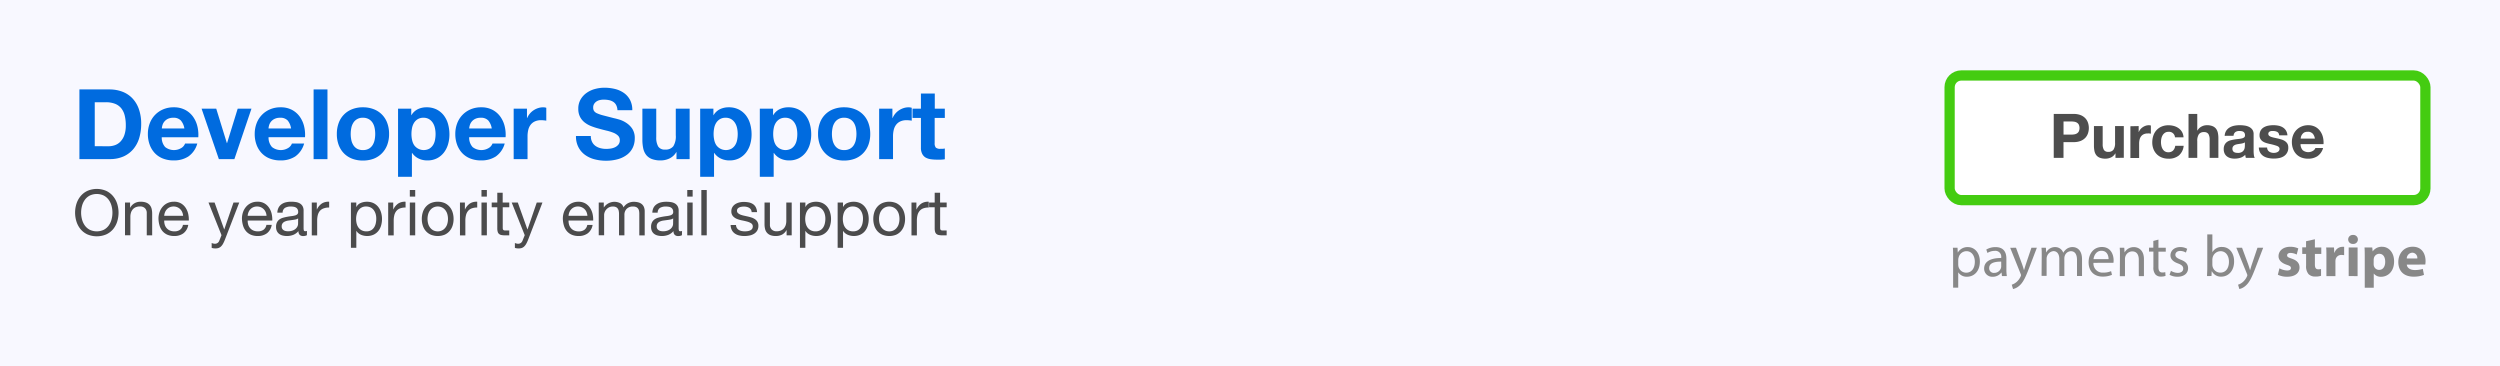 <svg id="0041e4b1-6769-4442-bda2-4bf5efdf5aef" data-name="Layer 1" xmlns="http://www.w3.org/2000/svg" viewBox="0 0 1024 150"><title>offers</title><rect width="1024" height="150" style="fill:#f8f8ff"/><path d="M44.85,36.63a14.73,14.73,0,0,1,5.14.88,11.17,11.17,0,0,1,4.12,2.64,12.2,12.2,0,0,1,2.72,4.4,17.81,17.81,0,0,1,1,6.2,19.8,19.8,0,0,1-.8,5.76,12.68,12.68,0,0,1-2.42,4.56,11.33,11.33,0,0,1-4,3,13.66,13.66,0,0,1-5.7,1.1H32.53V36.63Zm-.44,23.28a8.05,8.05,0,0,0,2.64-.44A5.81,5.81,0,0,0,49.33,58a7.34,7.34,0,0,0,1.6-2.66,11.7,11.7,0,0,0,.6-4,16.64,16.64,0,0,0-.42-3.9,7.78,7.78,0,0,0-1.38-3,6.13,6.13,0,0,0-2.54-1.9,10.14,10.14,0,0,0-3.9-.66H38.81v18Z" style="fill:#006bdf"/><path d="M67.65,60.23a5.82,5.82,0,0,0,6.64.38,3.57,3.57,0,0,0,1.52-1.82h5a9.49,9.49,0,0,1-3.68,5.32,10.83,10.83,0,0,1-6,1.6,11.82,11.82,0,0,1-4.4-.78,9.15,9.15,0,0,1-3.32-2.22,10,10,0,0,1-2.1-3.44,12.58,12.58,0,0,1-.74-4.4,12.06,12.06,0,0,1,.76-4.32,10,10,0,0,1,5.5-5.76,10.71,10.71,0,0,1,4.3-.84,9.84,9.84,0,0,1,4.6,1A9.18,9.18,0,0,1,79,47.71a11.27,11.27,0,0,1,1.82,3.92,14.62,14.62,0,0,1,.4,4.6H66.25A5.74,5.74,0,0,0,67.65,60.23Zm6.42-10.88A4,4,0,0,0,71,48.23a5,5,0,0,0-2.26.46,4.31,4.31,0,0,0-1.44,1.14,4.17,4.17,0,0,0-.76,1.44,6.48,6.48,0,0,0-.26,1.36h9.24A6.57,6.57,0,0,0,74.07,49.35Z" style="fill:#006bdf"/><path d="M89.65,65.19,82.57,44.51h6l4.36,14.12H93l4.36-14.12H103L96,65.19Z" style="fill:#006bdf"/><path d="M111.41,60.23a5.82,5.82,0,0,0,6.64.38,3.57,3.57,0,0,0,1.52-1.82h5a9.49,9.49,0,0,1-3.68,5.32,10.83,10.83,0,0,1-6,1.6,11.82,11.82,0,0,1-4.4-.78,9.15,9.15,0,0,1-3.32-2.22,10,10,0,0,1-2.1-3.44,12.58,12.58,0,0,1-.74-4.4,12.06,12.06,0,0,1,.76-4.32,10,10,0,0,1,5.5-5.76,10.71,10.71,0,0,1,4.3-.84,9.84,9.84,0,0,1,4.6,1,9.18,9.18,0,0,1,3.22,2.74,11.27,11.27,0,0,1,1.82,3.92,14.62,14.62,0,0,1,.4,4.6H110A5.74,5.74,0,0,0,111.41,60.23Zm6.42-10.88a4,4,0,0,0-3.1-1.12,5,5,0,0,0-2.26.46A4.31,4.31,0,0,0,111,49.83a4.17,4.17,0,0,0-.76,1.44,6.48,6.48,0,0,0-.26,1.36h9.24A6.57,6.57,0,0,0,117.83,49.35Z" style="fill:#006bdf"/><path d="M134.13,36.63V65.19h-5.68V36.63Z" style="fill:#006bdf"/><path d="M138.73,50.37a9.46,9.46,0,0,1,5.52-5.64,11.81,11.81,0,0,1,4.4-.78,12,12,0,0,1,4.42.78,9.42,9.42,0,0,1,5.54,5.64,12.71,12.71,0,0,1,.76,4.5,12.55,12.55,0,0,1-.76,4.48,9.72,9.72,0,0,1-2.16,3.42A9.4,9.4,0,0,1,153.07,65a12.26,12.26,0,0,1-4.42.76,12.1,12.1,0,0,1-4.4-.76,9.43,9.43,0,0,1-3.36-2.18,9.71,9.71,0,0,1-2.16-3.42,12.53,12.53,0,0,1-.76-4.48A12.69,12.69,0,0,1,138.73,50.37Zm5.16,6.92a6.45,6.45,0,0,0,.82,2.12,4.37,4.37,0,0,0,1.54,1.5,4.7,4.7,0,0,0,2.4.56,4.81,4.81,0,0,0,2.42-.56,4.33,4.33,0,0,0,1.56-1.5,6.46,6.46,0,0,0,.82-2.12,12.1,12.1,0,0,0,.24-2.42,12.4,12.4,0,0,0-.24-2.44,6.24,6.24,0,0,0-.82-2.12,4.56,4.56,0,0,0-1.56-1.5,4.68,4.68,0,0,0-2.42-.58,4.37,4.37,0,0,0-3.94,2.08,6.23,6.23,0,0,0-.82,2.12,12.4,12.4,0,0,0-.24,2.44A12.1,12.1,0,0,0,143.89,57.29Z" style="fill:#006bdf"/><path d="M168.45,44.51v2.64h.08a6.24,6.24,0,0,1,2.64-2.44,8.1,8.1,0,0,1,3.52-.76,9,9,0,0,1,4.2.92,8.68,8.68,0,0,1,2.92,2.44,10.32,10.32,0,0,1,1.72,3.54,15.74,15.74,0,0,1,.56,4.22,14.22,14.22,0,0,1-.56,4,10.18,10.18,0,0,1-1.7,3.4A8.42,8.42,0,0,1,179,64.83a8.55,8.55,0,0,1-4,.88,8.06,8.06,0,0,1-3.54-.78,6.7,6.7,0,0,1-2.66-2.3h-.08v9.8h-5.68V44.51Zm7.38,16.4a4.56,4.56,0,0,0,1.52-1.46,6,6,0,0,0,.82-2.1,12.4,12.4,0,0,0,.24-2.44,11.5,11.5,0,0,0-.26-2.44,6.5,6.5,0,0,0-.86-2.14,4.79,4.79,0,0,0-1.54-1.52,4.31,4.31,0,0,0-2.3-.58,4.38,4.38,0,0,0-2.34.58,4.66,4.66,0,0,0-1.52,1.5,6.22,6.22,0,0,0-.82,2.12,12.64,12.64,0,0,0-.24,2.48,11.46,11.46,0,0,0,.26,2.44,6.29,6.29,0,0,0,.84,2.1,4.85,4.85,0,0,0,6.2,1.46Z" style="fill:#006bdf"/><path d="M193.57,60.23a5.82,5.82,0,0,0,6.64.38,3.57,3.57,0,0,0,1.52-1.82h5a9.49,9.49,0,0,1-3.68,5.32,10.83,10.83,0,0,1-6,1.6,11.82,11.82,0,0,1-4.4-.78,9.15,9.15,0,0,1-3.32-2.22,10,10,0,0,1-2.1-3.44,12.58,12.58,0,0,1-.74-4.4,12.06,12.06,0,0,1,.76-4.32,10,10,0,0,1,5.5-5.76,10.71,10.71,0,0,1,4.3-.84,9.84,9.84,0,0,1,4.6,1,9.18,9.18,0,0,1,3.22,2.74,11.27,11.27,0,0,1,1.82,3.92,14.62,14.62,0,0,1,.4,4.6H192.17A5.74,5.74,0,0,0,193.57,60.23ZM200,49.35a4,4,0,0,0-3.1-1.12,5,5,0,0,0-2.26.46,4.31,4.31,0,0,0-1.44,1.14,4.17,4.17,0,0,0-.76,1.44,6.48,6.48,0,0,0-.26,1.36h9.24A6.57,6.57,0,0,0,200,49.35Z" style="fill:#006bdf"/><path d="M215.85,44.51v3.84h.08A7,7,0,0,1,217,46.57a7.09,7.09,0,0,1,1.56-1.4,7.65,7.65,0,0,1,1.88-.9,6.78,6.78,0,0,1,2.08-.32,4.43,4.43,0,0,1,1.24.2v5.28q-.4-.08-1-.14a10.15,10.15,0,0,0-1.08-.06,6.06,6.06,0,0,0-2.64.52,4.57,4.57,0,0,0-1.74,1.42,5.68,5.68,0,0,0-.94,2.1,11.41,11.41,0,0,0-.28,2.6v9.32h-5.68V44.51Z" style="fill:#006bdf"/><path d="M242.53,58.15a4.53,4.53,0,0,0,1.38,1.62,6,6,0,0,0,2,.92,9.53,9.53,0,0,0,2.4.3,12.45,12.45,0,0,0,1.8-.14,6.27,6.27,0,0,0,1.8-.54,3.93,3.93,0,0,0,1.4-1.1,2.76,2.76,0,0,0,.56-1.78,2.51,2.51,0,0,0-.74-1.88,5.88,5.88,0,0,0-1.94-1.2,19.37,19.37,0,0,0-2.72-.84q-1.52-.36-3.08-.8a27.21,27.21,0,0,1-3.12-1,10.68,10.68,0,0,1-2.72-1.5,7.06,7.06,0,0,1-1.94-2.3,7,7,0,0,1-.74-3.34,7.48,7.48,0,0,1,.94-3.82,8.51,8.51,0,0,1,2.46-2.7,10.74,10.74,0,0,1,3.44-1.6,14.66,14.66,0,0,1,3.84-.52,18.19,18.19,0,0,1,4.3.5,10.75,10.75,0,0,1,3.66,1.62,8.2,8.2,0,0,1,2.54,2.86,8.78,8.78,0,0,1,.94,4.22h-6.08a5.07,5.07,0,0,0-.54-2.12,3.54,3.54,0,0,0-1.22-1.32,5.17,5.17,0,0,0-1.74-.68,10.75,10.75,0,0,0-2.14-.2,7.41,7.41,0,0,0-1.52.16,4.08,4.08,0,0,0-1.38.56,3.47,3.47,0,0,0-1,1,2.69,2.69,0,0,0-.4,1.52,2.57,2.57,0,0,0,.32,1.36,2.86,2.86,0,0,0,1.26,1,16,16,0,0,0,2.6.88l4.34,1.12q.8.16,2.22.58a10.67,10.67,0,0,1,2.82,1.34A8.53,8.53,0,0,1,259,52.77a7,7,0,0,1,1,3.94,8.74,8.74,0,0,1-.76,3.64,7.92,7.92,0,0,1-2.26,2.9,10.86,10.86,0,0,1-3.72,1.9,17.59,17.59,0,0,1-5.14.68,18.06,18.06,0,0,1-4.58-.58,11.51,11.51,0,0,1-3.92-1.82,9,9,0,0,1-2.7-3.16,9.43,9.43,0,0,1-1-4.56H242A5.23,5.23,0,0,0,242.53,58.15Z" style="fill:#006bdf"/><path d="M277.09,65.19V62.31H277a6.4,6.4,0,0,1-2.8,2.6,8.28,8.28,0,0,1-3.52.8,9.94,9.94,0,0,1-3.74-.6,5.39,5.39,0,0,1-2.3-1.7,6.65,6.65,0,0,1-1.18-2.68,16.64,16.64,0,0,1-.34-3.5V44.51h5.68V56.19a7.24,7.24,0,0,0,.8,3.82,3.1,3.1,0,0,0,2.84,1.26,3.94,3.94,0,0,0,3.36-1.38,7.67,7.67,0,0,0,1-4.54V44.51h5.68V65.19Z" style="fill:#006bdf"/><path d="M292.21,44.51v2.64h.08a6.24,6.24,0,0,1,2.64-2.44,8.1,8.1,0,0,1,3.52-.76,9,9,0,0,1,4.2.92,8.68,8.68,0,0,1,2.92,2.44,10.32,10.32,0,0,1,1.72,3.54,15.74,15.74,0,0,1,.56,4.22,14.22,14.22,0,0,1-.56,4,10.18,10.18,0,0,1-1.7,3.4,8.42,8.42,0,0,1-2.84,2.36,8.55,8.55,0,0,1-4,.88,8.06,8.06,0,0,1-3.54-.78,6.7,6.7,0,0,1-2.66-2.3h-.08v9.8h-5.68V44.51Zm7.38,16.4a4.56,4.56,0,0,0,1.52-1.46,6,6,0,0,0,.82-2.1,12.4,12.4,0,0,0,.24-2.44,11.5,11.5,0,0,0-.26-2.44,6.5,6.5,0,0,0-.86-2.14,4.79,4.79,0,0,0-1.54-1.52,4.31,4.31,0,0,0-2.3-.58,4.38,4.38,0,0,0-2.34.58,4.66,4.66,0,0,0-1.52,1.5,6.22,6.22,0,0,0-.82,2.12,12.64,12.64,0,0,0-.24,2.48,11.46,11.46,0,0,0,.26,2.44,6.29,6.29,0,0,0,.84,2.1,4.85,4.85,0,0,0,6.2,1.46Z" style="fill:#006bdf"/><path d="M316.65,44.51v2.64h.08a6.24,6.24,0,0,1,2.64-2.44,8.1,8.1,0,0,1,3.52-.76,9,9,0,0,1,4.2.92A8.68,8.68,0,0,1,330,47.31a10.32,10.32,0,0,1,1.72,3.54,15.74,15.74,0,0,1,.56,4.22,14.22,14.22,0,0,1-.56,4,10.18,10.18,0,0,1-1.7,3.4,8.42,8.42,0,0,1-2.84,2.36,8.55,8.55,0,0,1-4,.88,8.06,8.06,0,0,1-3.54-.78,6.7,6.7,0,0,1-2.66-2.3h-.08v9.8h-5.68V44.51ZM324,60.91a4.56,4.56,0,0,0,1.52-1.46,6,6,0,0,0,.82-2.1,12.4,12.4,0,0,0,.24-2.44,11.5,11.5,0,0,0-.26-2.44,6.5,6.5,0,0,0-.86-2.14,4.79,4.79,0,0,0-1.54-1.52,4.31,4.31,0,0,0-2.3-.58,4.38,4.38,0,0,0-2.34.58,4.66,4.66,0,0,0-1.52,1.5,6.22,6.22,0,0,0-.82,2.12,12.64,12.64,0,0,0-.24,2.48,11.46,11.46,0,0,0,.26,2.44,6.29,6.29,0,0,0,.84,2.1,4.85,4.85,0,0,0,6.2,1.46Z" style="fill:#006bdf"/><path d="M335.81,50.37a9.46,9.46,0,0,1,5.52-5.64,11.81,11.81,0,0,1,4.4-.78,12,12,0,0,1,4.42.78,9.42,9.42,0,0,1,5.54,5.64,12.71,12.71,0,0,1,.76,4.5,12.55,12.55,0,0,1-.76,4.48,9.72,9.72,0,0,1-2.16,3.42A9.4,9.4,0,0,1,350.15,65a12.26,12.26,0,0,1-4.42.76,12.1,12.1,0,0,1-4.4-.76A9.43,9.43,0,0,1,338,62.77a9.71,9.71,0,0,1-2.16-3.42,12.53,12.53,0,0,1-.76-4.48A12.69,12.69,0,0,1,335.81,50.37ZM341,57.29a6.45,6.45,0,0,0,.82,2.12,4.37,4.37,0,0,0,1.54,1.5,4.7,4.7,0,0,0,2.4.56,4.81,4.81,0,0,0,2.42-.56,4.33,4.33,0,0,0,1.56-1.5,6.46,6.46,0,0,0,.82-2.12,12.1,12.1,0,0,0,.24-2.42,12.4,12.4,0,0,0-.24-2.44,6.24,6.24,0,0,0-.82-2.12,4.56,4.56,0,0,0-1.56-1.5,4.68,4.68,0,0,0-2.42-.58,4.37,4.37,0,0,0-3.94,2.08,6.23,6.23,0,0,0-.82,2.12,12.4,12.4,0,0,0-.24,2.44A12.1,12.1,0,0,0,341,57.29Z" style="fill:#006bdf"/><path d="M365.53,44.51v3.84h.08a7,7,0,0,1,1.08-1.78,7.09,7.09,0,0,1,1.56-1.4,7.65,7.65,0,0,1,1.88-.9,6.78,6.78,0,0,1,2.08-.32,4.43,4.43,0,0,1,1.24.2v5.28q-.4-.08-1-.14a10.15,10.15,0,0,0-1.08-.06,6.06,6.06,0,0,0-2.64.52A4.57,4.57,0,0,0,367,51.17a5.68,5.68,0,0,0-.94,2.1,11.41,11.41,0,0,0-.28,2.6v9.32h-5.68V44.51Z" style="fill:#006bdf"/><path d="M387,44.51v3.8h-4.16V58.55a2.78,2.78,0,0,0,.48,1.92,2.78,2.78,0,0,0,1.92.48c.32,0,.63,0,.92,0a7.81,7.81,0,0,0,.84-.12v4.4a13.54,13.54,0,0,1-1.6.16q-.88,0-1.72,0a16.56,16.56,0,0,1-2.5-.18,5.89,5.89,0,0,1-2.08-.7A3.7,3.7,0,0,1,377.73,63a5.28,5.28,0,0,1-.52-2.52V48.31h-3.44v-3.8h3.44v-6.2h5.68v6.2Z" style="fill:#006bdf"/><path d="M31.32,83.46A9.2,9.2,0,0,1,33,80.35a8.19,8.19,0,0,1,2.78-2.16,9.72,9.72,0,0,1,7.75,0,8.2,8.2,0,0,1,2.78,2.16A9.22,9.22,0,0,1,48,83.46a12.21,12.21,0,0,1,0,7.31,9.21,9.21,0,0,1-1.68,3.11A8.05,8.05,0,0,1,43.53,96a9.86,9.86,0,0,1-7.75,0A8,8,0,0,1,33,93.87a9.2,9.2,0,0,1-1.68-3.11,12.21,12.21,0,0,1,0-7.31Zm2.27,6.42a7.52,7.52,0,0,0,1.14,2.46,5.85,5.85,0,0,0,2,1.76,6.73,6.73,0,0,0,5.82,0,5.86,5.86,0,0,0,2-1.76,7.53,7.53,0,0,0,1.14-2.46,10.72,10.72,0,0,0,0-5.54,7.53,7.53,0,0,0-1.14-2.46,5.86,5.86,0,0,0-2-1.76,6.73,6.73,0,0,0-5.82,0,5.85,5.85,0,0,0-2,1.76,7.52,7.52,0,0,0-1.14,2.46,10.72,10.72,0,0,0,0,5.54Z" style="fill:#4b4b4c"/><path d="M53.28,82.95v2.13h.05a4.65,4.65,0,0,1,4.37-2.44,5.84,5.84,0,0,1,2.21.36,3.65,3.65,0,0,1,1.43,1,3.77,3.77,0,0,1,.77,1.55,8.31,8.31,0,0,1,.22,2v8.84H60.11v-9.1a2.67,2.67,0,0,0-.73-2,2.71,2.71,0,0,0-2-.73,4.5,4.5,0,0,0-1.75.31,3.29,3.29,0,0,0-1.24.88,3.81,3.81,0,0,0-.74,1.34,5.44,5.44,0,0,0-.25,1.68v7.59H51.2V82.95Z" style="fill:#4b4b4c"/><path d="M75.17,95.53a6.1,6.1,0,0,1-3.8,1.14,6.91,6.91,0,0,1-2.79-.52,5.51,5.51,0,0,1-2-1.46,6.18,6.18,0,0,1-1.21-2.24,10.76,10.76,0,0,1-.46-2.83,8.09,8.09,0,0,1,.47-2.81,6.71,6.71,0,0,1,1.31-2.21,6,6,0,0,1,2-1.46,6.11,6.11,0,0,1,2.53-.52,5.52,5.52,0,0,1,3,.74,5.89,5.89,0,0,1,1.9,1.89,7.46,7.46,0,0,1,1,2.5,10.72,10.72,0,0,1,.22,2.57H67.26A5.34,5.34,0,0,0,67.47,92a3.8,3.8,0,0,0,.75,1.4,3.71,3.71,0,0,0,1.33,1,4.58,4.58,0,0,0,1.9.36,3.82,3.82,0,0,0,2.3-.65,3.14,3.14,0,0,0,1.18-2h2.18A5.37,5.37,0,0,1,75.17,95.53Zm-.53-8.63a3.79,3.79,0,0,0-.81-1.21,3.83,3.83,0,0,0-1.2-.81,3.78,3.78,0,0,0-1.52-.3,3.85,3.85,0,0,0-1.55.3,3.57,3.57,0,0,0-1.18.82,3.93,3.93,0,0,0-.78,1.21,4.6,4.6,0,0,0-.34,1.47H75A4.54,4.54,0,0,0,74.64,86.9Z" style="fill:#4b4b4c"/><path d="M92.12,98.19a14,14,0,0,1-.77,1.66,4.56,4.56,0,0,1-.83,1.1,2.82,2.82,0,0,1-1,.62,3.91,3.91,0,0,1-1.29.19,5.89,5.89,0,0,1-.78-.05,3.73,3.73,0,0,1-.75-.18v-2a3.73,3.73,0,0,0,.66.22,2.8,2.8,0,0,0,.64.09,1.9,1.9,0,0,0,1.13-.33,2,2,0,0,0,.69-.92l.91-2.26L85.39,82.95h2.5l3.93,11h.05l3.77-11H98Z" style="fill:#4b4b4c"/><path d="M109.36,95.53a6.1,6.1,0,0,1-3.8,1.14,6.91,6.91,0,0,1-2.79-.52,5.51,5.51,0,0,1-2-1.46,6.18,6.18,0,0,1-1.21-2.24,10.76,10.76,0,0,1-.46-2.83,8.09,8.09,0,0,1,.47-2.81,6.71,6.71,0,0,1,1.31-2.21,6,6,0,0,1,2-1.46,6.11,6.11,0,0,1,2.53-.52,5.52,5.52,0,0,1,3,.74,5.89,5.89,0,0,1,1.9,1.89,7.46,7.46,0,0,1,1,2.5,10.72,10.72,0,0,1,.22,2.57H101.45a5.34,5.34,0,0,0,.21,1.68,3.8,3.8,0,0,0,.75,1.4,3.71,3.71,0,0,0,1.33,1,4.58,4.58,0,0,0,1.9.36,3.82,3.82,0,0,0,2.3-.65,3.14,3.14,0,0,0,1.18-2h2.18A5.37,5.37,0,0,1,109.36,95.53Zm-.53-8.63a3.79,3.79,0,0,0-.81-1.21,3.83,3.83,0,0,0-1.2-.81,3.78,3.78,0,0,0-1.52-.3,3.85,3.85,0,0,0-1.55.3,3.57,3.57,0,0,0-1.18.82,3.93,3.93,0,0,0-.78,1.21,4.6,4.6,0,0,0-.34,1.47h7.72A4.54,4.54,0,0,0,108.83,86.9Z" style="fill:#4b4b4c"/><path d="M125.71,96.34a3.13,3.13,0,0,1-1.59.34,1.9,1.9,0,0,1-1.36-.48,2.09,2.09,0,0,1-.51-1.57,5.29,5.29,0,0,1-2.12,1.57,7.32,7.32,0,0,1-4.34.27,4,4,0,0,1-1.42-.65,3.12,3.12,0,0,1-.95-1.16,3.89,3.89,0,0,1-.35-1.73,4,4,0,0,1,.39-1.87,3.41,3.41,0,0,1,1-1.18,4.72,4.72,0,0,1,1.46-.69q.82-.23,1.68-.39t1.73-.27a9.54,9.54,0,0,0,1.44-.26,2.39,2.39,0,0,0,1-.49,1.2,1.2,0,0,0,.36-.95,2.2,2.2,0,0,0-.27-1.17,1.87,1.87,0,0,0-.7-.68,2.87,2.87,0,0,0-1-.31,7.3,7.3,0,0,0-1.05-.08,4.68,4.68,0,0,0-2.34.53,2.26,2.26,0,0,0-1,2H113.6a4.77,4.77,0,0,1,.52-2.11,3.94,3.94,0,0,1,1.25-1.39,5.25,5.25,0,0,1,1.78-.77,9.42,9.42,0,0,1,2.15-.23,12.62,12.62,0,0,1,1.81.13,4.73,4.73,0,0,1,1.63.53,3.12,3.12,0,0,1,1.17,1.13,3.61,3.61,0,0,1,.44,1.89v6.9a5.12,5.12,0,0,0,.09,1.14q.09.36.61.36a2.68,2.68,0,0,0,.68-.1Zm-3.59-6.89a2.75,2.75,0,0,1-1.09.45q-.68.14-1.42.23l-1.5.21a5.52,5.52,0,0,0-1.35.37,2.46,2.46,0,0,0-1,.74,2.06,2.06,0,0,0-.38,1.31,1.78,1.78,0,0,0,.22.92,1.83,1.83,0,0,0,.57.61,2.42,2.42,0,0,0,.82.34,4.57,4.57,0,0,0,1,.1,5.26,5.26,0,0,0,1.87-.3,3.93,3.93,0,0,0,1.27-.75,3,3,0,0,0,.73-1,2.48,2.48,0,0,0,.23-1Z" style="fill:#4b4b4c"/><path d="M129.77,82.95v2.83h.05a6,6,0,0,1,2-2.42,5,5,0,0,1,3-.73V85a6.25,6.25,0,0,0-2.26.36A3.56,3.56,0,0,0,131,86.41a4.39,4.39,0,0,0-.83,1.7,9.16,9.16,0,0,0-.26,2.3v6h-2.21V82.95Z" style="fill:#4b4b4c"/><path d="M145.94,82.95v1.82H146a3.31,3.31,0,0,1,1.72-1.62,6.4,6.4,0,0,1,2.57-.51,6.07,6.07,0,0,1,2.72.57,5.53,5.53,0,0,1,1.92,1.55A6.83,6.83,0,0,1,156.08,87a9.18,9.18,0,0,1,.39,2.7,9.49,9.49,0,0,1-.38,2.7,6.37,6.37,0,0,1-1.14,2.22,5.4,5.4,0,0,1-1.92,1.5,6.25,6.25,0,0,1-2.69.55,6.69,6.69,0,0,1-1.1-.1,6.18,6.18,0,0,1-1.21-.34,4.71,4.71,0,0,1-1.13-.64,3.55,3.55,0,0,1-.9-1h-.05v6.92h-2.21V82.95Zm7.94,4.77a5,5,0,0,0-.75-1.6,3.7,3.7,0,0,0-1.3-1.12,4,4,0,0,0-1.86-.42,3.65,3.65,0,0,0-3.17,1.6,4.83,4.83,0,0,0-.71,1.63,7.87,7.87,0,0,0,0,3.76,4.73,4.73,0,0,0,.74,1.63,3.78,3.78,0,0,0,1.31,1.13,4.1,4.1,0,0,0,1.95.43,3.78,3.78,0,0,0,1.91-.44,3.55,3.55,0,0,0,1.23-1.17,5.1,5.1,0,0,0,.68-1.66,8.84,8.84,0,0,0,.21-1.92A6.88,6.88,0,0,0,153.88,87.72Z" style="fill:#4b4b4c"/><path d="M161.07,82.95v2.83h.05a6,6,0,0,1,2-2.42,5,5,0,0,1,3-.73V85a6.25,6.25,0,0,0-2.26.36,3.56,3.56,0,0,0-1.51,1.07,4.39,4.39,0,0,0-.83,1.7,9.16,9.16,0,0,0-.26,2.3v6H159V82.95Z" style="fill:#4b4b4c"/><path d="M167.86,80.53v-2.7h2.21v2.7Zm2.21,2.42V96.39h-2.21V82.95Z" style="fill:#4b4b4c"/><path d="M173.19,86.91a6.26,6.26,0,0,1,1.25-2.24,5.87,5.87,0,0,1,2.05-1.5,7.53,7.53,0,0,1,5.63,0,5.91,5.91,0,0,1,2,1.5,6.28,6.28,0,0,1,1.25,2.24,9,9,0,0,1,.42,2.77,8.83,8.83,0,0,1-.42,2.76,6.29,6.29,0,0,1-1.25,2.22,5.77,5.77,0,0,1-2,1.48,7.7,7.7,0,0,1-5.63,0,5.73,5.73,0,0,1-2.05-1.48,6.27,6.27,0,0,1-1.25-2.22,8.83,8.83,0,0,1-.42-2.76A9,9,0,0,1,173.19,86.91Zm2.25,4.94a4.53,4.53,0,0,0,.9,1.59,3.88,3.88,0,0,0,1.34,1,4.08,4.08,0,0,0,3.25,0,3.88,3.88,0,0,0,1.34-1,4.55,4.55,0,0,0,.9-1.59,7.42,7.42,0,0,0,0-4.34,4.7,4.7,0,0,0-.9-1.6,3.82,3.82,0,0,0-1.34-1,4.07,4.07,0,0,0-3.25,0,3.82,3.82,0,0,0-1.34,1,4.68,4.68,0,0,0-.9,1.6,7.41,7.41,0,0,0,0,4.34Z" style="fill:#4b4b4c"/><path d="M190.42,82.95v2.83h.05a6,6,0,0,1,2-2.42,5,5,0,0,1,3-.73V85a6.25,6.25,0,0,0-2.26.36,3.56,3.56,0,0,0-1.51,1.07,4.39,4.39,0,0,0-.83,1.7,9.16,9.16,0,0,0-.26,2.3v6h-2.21V82.95Z" style="fill:#4b4b4c"/><path d="M197.21,80.53v-2.7h2.21v2.7Zm2.21,2.42V96.39h-2.21V82.95Z" style="fill:#4b4b4c"/><path d="M208.6,82.95V84.9h-2.68v8.35a2.41,2.41,0,0,0,.06.62.64.64,0,0,0,.25.36,1.09,1.09,0,0,0,.51.17,7.41,7.41,0,0,0,.85,0h1v2h-1.69a7.92,7.92,0,0,1-1.47-.12,2.15,2.15,0,0,1-1-.43,1.83,1.83,0,0,1-.56-.88,5.1,5.1,0,0,1-.18-1.51V84.9h-2.29V82.95h2.29v-4h2.21v4Z" style="fill:#4b4b4c"/><path d="M216.32,98.19a14,14,0,0,1-.77,1.66,4.56,4.56,0,0,1-.83,1.1,2.82,2.82,0,0,1-1,.62,3.91,3.91,0,0,1-1.29.19,5.89,5.89,0,0,1-.78-.05,3.73,3.73,0,0,1-.75-.18v-2a3.73,3.73,0,0,0,.66.22,2.8,2.8,0,0,0,.64.09,1.9,1.9,0,0,0,1.13-.33,2,2,0,0,0,.69-.92l.91-2.26-5.33-13.36h2.5l3.93,11h.05l3.77-11h2.34Z" style="fill:#4b4b4c"/><path d="M240.79,95.53a6.1,6.1,0,0,1-3.8,1.14,6.91,6.91,0,0,1-2.79-.52,5.51,5.51,0,0,1-2-1.46A6.18,6.18,0,0,1,231,92.47a10.76,10.76,0,0,1-.46-2.83,8.09,8.09,0,0,1,.47-2.81,6.71,6.71,0,0,1,1.31-2.21,6,6,0,0,1,2-1.46,6.11,6.11,0,0,1,2.53-.52,5.52,5.52,0,0,1,3,.74,5.89,5.89,0,0,1,1.9,1.89,7.46,7.46,0,0,1,1,2.5,10.72,10.72,0,0,1,.22,2.57H232.88a5.34,5.34,0,0,0,.21,1.68,3.8,3.8,0,0,0,.75,1.4,3.71,3.71,0,0,0,1.33,1,4.58,4.58,0,0,0,1.9.36,3.82,3.82,0,0,0,2.3-.65,3.14,3.14,0,0,0,1.18-2h2.18A5.37,5.37,0,0,1,240.79,95.53Zm-.53-8.63a3.79,3.79,0,0,0-.81-1.21,3.83,3.83,0,0,0-1.2-.81,3.78,3.78,0,0,0-1.52-.3,3.85,3.85,0,0,0-1.55.3,3.57,3.57,0,0,0-1.18.82,3.93,3.93,0,0,0-.78,1.21,4.6,4.6,0,0,0-.34,1.47h7.72A4.54,4.54,0,0,0,240.25,86.9Z" style="fill:#4b4b4c"/><path d="M247.31,82.95v2h.05a5.24,5.24,0,0,1,6.6-1.77,2.91,2.91,0,0,1,1.43,1.77,4.69,4.69,0,0,1,1.78-1.69,5,5,0,0,1,2.43-.6,7.05,7.05,0,0,1,1.83.22,3.81,3.81,0,0,1,1.4.69,3.12,3.12,0,0,1,.91,1.21,4.41,4.41,0,0,1,.33,1.78v9.85h-2.21V87.58a6.29,6.29,0,0,0-.1-1.17,2.4,2.4,0,0,0-.39-.95,2,2,0,0,0-.79-.64,3.15,3.15,0,0,0-1.31-.23,3.48,3.48,0,0,0-2.57.94,3.37,3.37,0,0,0-.94,2.5v8.37h-2.21V87.58a5.74,5.74,0,0,0-.12-1.2,2.55,2.55,0,0,0-.4-.95,1.89,1.89,0,0,0-.77-.62,3,3,0,0,0-1.23-.22,3.3,3.3,0,0,0-1.65.39A3.74,3.74,0,0,0,247.64,87a3.21,3.21,0,0,0-.19,1v8.37h-2.21V82.95Z" style="fill:#4b4b4c"/><path d="M279.32,96.34a3.13,3.13,0,0,1-1.59.34,1.9,1.9,0,0,1-1.36-.48,2.09,2.09,0,0,1-.51-1.57,5.29,5.29,0,0,1-2.12,1.57,7.32,7.32,0,0,1-4.34.27,4,4,0,0,1-1.42-.65,3.12,3.12,0,0,1-.95-1.16,3.89,3.89,0,0,1-.35-1.73,4,4,0,0,1,.39-1.87,3.41,3.41,0,0,1,1-1.18,4.72,4.72,0,0,1,1.46-.69q.82-.23,1.68-.39t1.73-.27a9.54,9.54,0,0,0,1.44-.26,2.39,2.39,0,0,0,1-.49,1.2,1.2,0,0,0,.36-.95,2.2,2.2,0,0,0-.27-1.17,1.87,1.87,0,0,0-.7-.68,2.87,2.87,0,0,0-1-.31,7.3,7.3,0,0,0-1.05-.08,4.68,4.68,0,0,0-2.34.53,2.26,2.26,0,0,0-1,2H267.2a4.77,4.77,0,0,1,.52-2.11A3.94,3.94,0,0,1,269,83.64a5.25,5.25,0,0,1,1.78-.77,9.42,9.42,0,0,1,2.15-.23,12.62,12.62,0,0,1,1.81.13,4.73,4.73,0,0,1,1.63.53,3.12,3.12,0,0,1,1.17,1.13,3.61,3.61,0,0,1,.44,1.89v6.9a5.12,5.12,0,0,0,.09,1.14q.09.36.61.36a2.68,2.68,0,0,0,.68-.1Zm-3.59-6.89a2.75,2.75,0,0,1-1.09.45q-.68.14-1.42.23l-1.5.21a5.52,5.52,0,0,0-1.35.37,2.46,2.46,0,0,0-1,.74,2.06,2.06,0,0,0-.38,1.31,1.78,1.78,0,0,0,.22.92,1.83,1.83,0,0,0,.57.61,2.42,2.42,0,0,0,.82.34,4.57,4.57,0,0,0,1,.1,5.26,5.26,0,0,0,1.87-.3,3.93,3.93,0,0,0,1.27-.75,3,3,0,0,0,.73-1,2.48,2.48,0,0,0,.23-1Z" style="fill:#4b4b4c"/><path d="M281.5,80.53v-2.7h2.21v2.7Zm2.21,2.42V96.39H281.5V82.95Z" style="fill:#4b4b4c"/><path d="M289.48,77.83V96.39h-2.21V77.83Z" style="fill:#4b4b4c"/><path d="M301.83,93.39a2.35,2.35,0,0,0,.82.81,3.68,3.68,0,0,0,1.14.43,6.53,6.53,0,0,0,1.31.13,8.14,8.14,0,0,0,1.09-.08,4,4,0,0,0,1.05-.29,2,2,0,0,0,.79-.61,1.63,1.63,0,0,0,.31-1,1.47,1.47,0,0,0-.65-1.3,5.53,5.53,0,0,0-1.62-.71q-1-.27-2.12-.49a10.94,10.94,0,0,1-2.12-.62,4.38,4.38,0,0,1-1.62-1.13,2.94,2.94,0,0,1-.65-2,3.22,3.22,0,0,1,.46-1.74,3.72,3.72,0,0,1,1.17-1.18,5.38,5.38,0,0,1,1.61-.68,7.44,7.44,0,0,1,1.78-.22,10.62,10.62,0,0,1,2.11.19,4.87,4.87,0,0,1,1.7.68,3.5,3.5,0,0,1,1.18,1.3,4.94,4.94,0,0,1,.52,2h-2.21a2.25,2.25,0,0,0-.34-1.08,2.22,2.22,0,0,0-.73-.69,3.33,3.33,0,0,0-1-.38,5,5,0,0,0-1.08-.12,6.6,6.6,0,0,0-1,.08,3.38,3.38,0,0,0-.92.27,1.86,1.86,0,0,0-.68.52,1.31,1.31,0,0,0-.26.85,1.24,1.24,0,0,0,.4.95,3.21,3.21,0,0,0,1,.62,8.92,8.92,0,0,0,1.4.42l1.56.35q.83.18,1.63.44a5.33,5.33,0,0,1,1.4.69,3.37,3.37,0,0,1,1,1.08,3.17,3.17,0,0,1,.38,1.61,3.74,3.74,0,0,1-.51,2,4,4,0,0,1-1.33,1.3,5.54,5.54,0,0,1-1.85.69,10.9,10.9,0,0,1-2,.2,9.44,9.44,0,0,1-2.13-.23,5.22,5.22,0,0,1-1.79-.77,3.91,3.91,0,0,1-1.25-1.4,4.85,4.85,0,0,1-.52-2.12h2.21A2.48,2.48,0,0,0,301.83,93.39Z" style="fill:#4b4b4c"/><path d="M322.19,96.39V94.26h-.05a4.52,4.52,0,0,1-1.79,1.83,5.38,5.38,0,0,1-2.57.58,6,6,0,0,1-2.21-.35,3.52,3.52,0,0,1-1.43-1,3.77,3.77,0,0,1-.77-1.55,8.32,8.32,0,0,1-.22-2V82.95h2.21V92a2.67,2.67,0,0,0,.73,2,2.7,2.7,0,0,0,2,.73,4.5,4.5,0,0,0,1.75-.31,3.29,3.29,0,0,0,1.24-.88,3.82,3.82,0,0,0,.74-1.34,5.45,5.45,0,0,0,.25-1.68V82.95h2.21V96.39Z" style="fill:#4b4b4c"/><path d="M329.89,82.95v1.82h.05a3.31,3.31,0,0,1,1.72-1.62,6.4,6.4,0,0,1,2.57-.51,6.07,6.07,0,0,1,2.72.57,5.53,5.53,0,0,1,1.92,1.55A6.83,6.83,0,0,1,340,87a9.18,9.18,0,0,1,.39,2.7,9.49,9.49,0,0,1-.38,2.7,6.37,6.37,0,0,1-1.14,2.22,5.4,5.4,0,0,1-1.92,1.5,6.25,6.25,0,0,1-2.69.55,6.69,6.69,0,0,1-1.1-.1,6.18,6.18,0,0,1-1.21-.34,4.71,4.71,0,0,1-1.13-.64,3.55,3.55,0,0,1-.9-1h-.05v6.92h-2.21V82.95Zm7.94,4.77a5,5,0,0,0-.75-1.6,3.7,3.7,0,0,0-1.3-1.12,4,4,0,0,0-1.86-.42,3.65,3.65,0,0,0-3.17,1.6,4.83,4.83,0,0,0-.71,1.63,7.87,7.87,0,0,0,0,3.76,4.73,4.73,0,0,0,.74,1.63,3.78,3.78,0,0,0,1.31,1.13,4.1,4.1,0,0,0,1.95.43,3.78,3.78,0,0,0,1.91-.44,3.55,3.55,0,0,0,1.23-1.17,5.1,5.1,0,0,0,.68-1.66,8.84,8.84,0,0,0,.21-1.92A6.88,6.88,0,0,0,337.83,87.72Z" style="fill:#4b4b4c"/><path d="M345.3,82.95v1.82h.05a3.31,3.31,0,0,1,1.72-1.62,6.4,6.4,0,0,1,2.57-.51,6.07,6.07,0,0,1,2.72.57,5.53,5.53,0,0,1,1.92,1.55A6.83,6.83,0,0,1,355.44,87a9.18,9.18,0,0,1,.39,2.7,9.49,9.49,0,0,1-.38,2.7,6.37,6.37,0,0,1-1.14,2.22,5.4,5.4,0,0,1-1.92,1.5,6.25,6.25,0,0,1-2.69.55,6.69,6.69,0,0,1-1.1-.1,6.18,6.18,0,0,1-1.21-.34,4.71,4.71,0,0,1-1.13-.64,3.55,3.55,0,0,1-.9-1h-.05v6.92h-2.21V82.95Zm7.94,4.77a5,5,0,0,0-.75-1.6,3.7,3.7,0,0,0-1.3-1.12,4,4,0,0,0-1.86-.42,3.65,3.65,0,0,0-3.17,1.6,4.83,4.83,0,0,0-.71,1.63,7.87,7.87,0,0,0,0,3.76,4.73,4.73,0,0,0,.74,1.63,3.78,3.78,0,0,0,1.31,1.13,4.1,4.1,0,0,0,1.95.43,3.78,3.78,0,0,0,1.91-.44,3.55,3.55,0,0,0,1.23-1.17,5.1,5.1,0,0,0,.68-1.66,8.84,8.84,0,0,0,.21-1.92A6.88,6.88,0,0,0,353.25,87.72Z" style="fill:#4b4b4c"/><path d="M358.12,86.91a6.26,6.26,0,0,1,1.25-2.24,5.87,5.87,0,0,1,2.05-1.5,7.53,7.53,0,0,1,5.63,0,5.91,5.91,0,0,1,2,1.5,6.28,6.28,0,0,1,1.25,2.24,9,9,0,0,1,.42,2.77,8.83,8.83,0,0,1-.42,2.76,6.29,6.29,0,0,1-1.25,2.22,5.77,5.77,0,0,1-2,1.48,7.7,7.7,0,0,1-5.63,0,5.73,5.73,0,0,1-2.05-1.48,6.27,6.27,0,0,1-1.25-2.22,8.83,8.83,0,0,1-.42-2.76A9,9,0,0,1,358.12,86.91Zm2.25,4.94a4.53,4.53,0,0,0,.9,1.59,3.88,3.88,0,0,0,1.34,1,4.08,4.08,0,0,0,3.25,0,3.88,3.88,0,0,0,1.34-1,4.55,4.55,0,0,0,.9-1.59,7.42,7.42,0,0,0,0-4.34,4.7,4.7,0,0,0-.9-1.6,3.82,3.82,0,0,0-1.34-1,4.07,4.07,0,0,0-3.25,0,3.82,3.82,0,0,0-1.34,1,4.68,4.68,0,0,0-.9,1.6,7.41,7.41,0,0,0,0,4.34Z" style="fill:#4b4b4c"/><path d="M375.36,82.95v2.83h.05a6,6,0,0,1,2-2.42,5,5,0,0,1,3-.73V85a6.25,6.25,0,0,0-2.26.36,3.56,3.56,0,0,0-1.51,1.07,4.39,4.39,0,0,0-.83,1.7,9.16,9.16,0,0,0-.26,2.3v6h-2.21V82.95Z" style="fill:#4b4b4c"/><path d="M387.76,82.95V84.9h-2.68v8.35a2.41,2.41,0,0,0,.06.62.64.64,0,0,0,.25.36,1.09,1.09,0,0,0,.51.17,7.41,7.41,0,0,0,.85,0h1v2h-1.69a7.92,7.92,0,0,1-1.47-.12,2.15,2.15,0,0,1-1-.43,1.83,1.83,0,0,1-.56-.88,5.1,5.1,0,0,1-.18-1.51V84.9h-2.29V82.95h2.29v-4h2.21v4Z" style="fill:#4b4b4c"/><path d="M800,105.26c0-1.49,0-2.69-.1-3.79h1.9l.1,2h0a4.57,4.57,0,0,1,4.13-2.26c2.81,0,4.92,2.38,4.92,5.9,0,4.18-2.54,6.24-5.28,6.24a4.08,4.08,0,0,1-3.58-1.82h0v6.31H800Zm2.09,3.1a4.73,4.73,0,0,0,.1.86,3.26,3.26,0,0,0,3.17,2.47c2.23,0,3.53-1.82,3.53-4.49,0-2.33-1.22-4.32-3.46-4.32a3.37,3.37,0,0,0-3.19,2.62,3.41,3.41,0,0,0-.14.86Z" style="fill:#888"/><path d="M820,113.09l-.17-1.46h-.07a4.33,4.33,0,0,1-3.55,1.73A3.31,3.31,0,0,1,812.7,110c0-2.81,2.5-4.34,7-4.32v-.24a2.39,2.39,0,0,0-2.64-2.69,5.79,5.79,0,0,0-3,.86l-.48-1.39a7.21,7.21,0,0,1,3.82-1c3.55,0,4.42,2.42,4.42,4.75v4.34a16.36,16.36,0,0,0,.19,2.78Zm-.31-5.93c-2.3,0-4.92.36-4.92,2.62a1.87,1.87,0,0,0,2,2,2.89,2.89,0,0,0,2.81-1.94,2.2,2.2,0,0,0,.12-.67Z" style="fill:#888"/><path d="M825.75,101.47l2.54,6.86c.26.77.55,1.68.74,2.38h0c.22-.7.46-1.58.74-2.42l2.3-6.82h2.23l-3.17,8.28c-1.51,4-2.54,6-4,7.27a5.73,5.73,0,0,1-2.59,1.37l-.53-1.78a5.58,5.58,0,0,0,1.85-1,6.41,6.41,0,0,0,1.78-2.35,1.51,1.51,0,0,0,.17-.5,1.84,1.84,0,0,0-.14-.55l-4.3-10.71Z" style="fill:#888"/><path d="M836.29,104.62c0-1.2,0-2.18-.1-3.14H838l.1,1.87h.07a4,4,0,0,1,3.65-2.14,3.43,3.43,0,0,1,3.29,2.33h0a4.79,4.79,0,0,1,1.3-1.51,4,4,0,0,1,2.57-.82c1.54,0,3.82,1,3.82,5v6.84h-2.06v-6.58c0-2.23-.82-3.58-2.52-3.58a2.74,2.74,0,0,0-2.5,1.92,3.49,3.49,0,0,0-.17,1.06v7.18h-2.06v-7c0-1.85-.82-3.19-2.42-3.19a3.15,3.15,0,0,0-2.78,3.14v7h-2.06Z" style="fill:#888"/><path d="M857.48,107.66a3.72,3.72,0,0,0,4,4,7.64,7.64,0,0,0,3.22-.6l.36,1.51a9.41,9.41,0,0,1-3.86.72c-3.58,0-5.71-2.35-5.71-5.86s2.06-6.26,5.45-6.26c3.79,0,4.8,3.34,4.8,5.47a8,8,0,0,1-.07,1Zm6.19-1.51c0-1.34-.55-3.43-2.93-3.43-2.14,0-3.07,2-3.24,3.43Z" style="fill:#888"/><path d="M868.33,104.62c0-1.2,0-2.18-.1-3.14h1.87l.12,1.92h0a4.27,4.27,0,0,1,3.84-2.18c1.61,0,4.1,1,4.1,4.94v6.94h-2.11v-6.7c0-1.87-.7-3.43-2.69-3.43a3,3,0,0,0-2.83,2.16,3,3,0,0,0-.14,1v7h-2.11Z" style="fill:#888"/><path d="M884.1,98.14v3.34h3v1.61h-3v6.26c0,1.44.41,2.26,1.58,2.26a4.68,4.68,0,0,0,1.22-.14L887,113a5.17,5.17,0,0,1-1.87.29,2.93,2.93,0,0,1-2.28-.89,4.3,4.3,0,0,1-.82-3v-6.34h-1.8v-1.61H882V98.69Z" style="fill:#888"/><path d="M889.21,110.93a5.53,5.53,0,0,0,2.78.84c1.54,0,2.26-.77,2.26-1.73s-.6-1.56-2.16-2.14c-2.09-.74-3.07-1.9-3.07-3.29,0-1.87,1.51-3.41,4-3.41a5.8,5.8,0,0,1,2.86.72l-.53,1.54a4.52,4.52,0,0,0-2.38-.67c-1.25,0-1.94.72-1.94,1.58s.7,1.39,2.21,2c2,.77,3,1.78,3,3.5,0,2-1.58,3.48-4.34,3.48a6.62,6.62,0,0,1-3.26-.79Z" style="fill:#888"/><path d="M904,113.09c0-.79.1-2,.1-3V96h2.09v7.3h0a4.33,4.33,0,0,1,4-2.14c2.88,0,4.92,2.4,4.9,5.93,0,4.15-2.62,6.22-5.21,6.22a4.14,4.14,0,0,1-3.89-2.18h-.07l-.1,1.92Zm2.18-4.66a3.93,3.93,0,0,0,.1.77,3.26,3.26,0,0,0,3.17,2.47c2.21,0,3.53-1.8,3.53-4.46,0-2.33-1.2-4.32-3.46-4.32a3.37,3.37,0,0,0-3.22,2.59,4.14,4.14,0,0,0-.12.86Z" style="fill:#888"/><path d="M918.34,101.47l2.54,6.86c.26.77.55,1.68.74,2.38h0c.22-.7.46-1.58.74-2.42l2.3-6.82H927l-3.17,8.28c-1.51,4-2.54,6-4,7.27a5.73,5.73,0,0,1-2.59,1.37l-.53-1.78a5.58,5.58,0,0,0,1.85-1,6.41,6.41,0,0,0,1.78-2.35,1.51,1.51,0,0,0,.17-.5,1.84,1.84,0,0,0-.14-.55L916,101.47Z" style="fill:#888"/><path d="M933.66,109.9a7.13,7.13,0,0,0,3.14.89c1.1,0,1.56-.38,1.56-1s-.36-.89-1.73-1.34c-2.42-.82-3.36-2.14-3.34-3.53,0-2.18,1.87-3.84,4.78-3.84a7.88,7.88,0,0,1,3.31.67l-.65,2.52a5.76,5.76,0,0,0-2.54-.67c-.89,0-1.39.36-1.39,1s.46.84,1.9,1.34c2.23.77,3.17,1.9,3.19,3.62,0,2.18-1.73,3.79-5.09,3.79a8.31,8.31,0,0,1-3.79-.82Z" style="fill:#888"/><path d="M948.18,98v3.36h2.62V104h-2.62v4.25c0,1.42.34,2.06,1.44,2.06a6,6,0,0,0,1.08-.1l0,2.76a7.16,7.16,0,0,1-2.38.31,3.8,3.8,0,0,1-2.74-1,4.86,4.86,0,0,1-1-3.48V104H943v-2.69h1.56V98.81Z" style="fill:#888"/><path d="M952.9,105.22c0-1.73,0-2.86-.1-3.86H956l.12,2.16h.1a3.45,3.45,0,0,1,3.17-2.42,3.77,3.77,0,0,1,.77,0v3.43a5.19,5.19,0,0,0-1-.1,2.35,2.35,0,0,0-2.5,1.85,4.27,4.27,0,0,0-.07.82v6H952.9Z" style="fill:#888"/><path d="M965.79,98.09a1.83,1.83,0,0,1-2,1.82,1.84,1.84,0,1,1,0-3.67A1.83,1.83,0,0,1,965.79,98.09Zm-3.77,15V101.35h3.65v11.74Z" style="fill:#888"/><path d="M968.6,105.29c0-1.54,0-2.86-.1-3.94h3.17l.17,1.63h0a4.5,4.5,0,0,1,3.91-1.9c2.57,0,4.87,2.23,4.87,6,0,4.27-2.71,6.29-5.33,6.29a3.64,3.64,0,0,1-3-1.34h0v5.83H968.6Zm3.65,2.76a3.61,3.61,0,0,0,.07.77,2.21,2.21,0,0,0,2.14,1.73c1.58,0,2.52-1.32,2.52-3.31s-.84-3.29-2.47-3.29a2.29,2.29,0,0,0-2.18,1.85,2.81,2.81,0,0,0-.07.65Z" style="fill:#888"/><path d="M985.83,108.38c.12,1.51,1.61,2.23,3.31,2.23a10.33,10.33,0,0,0,3.24-.48l.48,2.47a11.59,11.59,0,0,1-4.25.72c-4,0-6.26-2.3-6.26-6,0-3,1.85-6.26,5.93-6.26,3.79,0,5.23,3,5.23,5.86a8.67,8.67,0,0,1-.12,1.44Zm4.3-2.5a2.12,2.12,0,0,0-2.06-2.38,2.39,2.39,0,0,0-2.26,2.38Z" style="fill:#888"/><rect x="798.56" y="30.91" width="194.88" height="51.07" rx="4.81" ry="4.81" style="fill:#fff;stroke:#4c1;stroke-miterlimit:10;stroke-width:4.2px"/><path d="M849.37,46.67a7.5,7.5,0,0,1,2.87.49,5.38,5.38,0,0,1,1.93,1.3,5,5,0,0,1,1.08,1.84,6.87,6.87,0,0,1,0,4.27,5,5,0,0,1-1.08,1.85,5.38,5.38,0,0,1-1.93,1.3,7.51,7.51,0,0,1-2.87.49h-4.16v6.45h-4v-18Zm-1.08,8.47a8.27,8.27,0,0,0,1.31-.1,3,3,0,0,0,1.11-.39,2.13,2.13,0,0,0,.77-.82,3.46,3.46,0,0,0,0-2.77,2.13,2.13,0,0,0-.77-.82,3,3,0,0,0-1.11-.39,8.27,8.27,0,0,0-1.31-.1h-3.07v5.39Z" style="fill:#4d4d4d"/><path d="M866.5,64.66V62.85h-.08a4,4,0,0,1-1.76,1.64,5.21,5.21,0,0,1-2.22.5,6.26,6.26,0,0,1-2.36-.38,3.4,3.4,0,0,1-1.45-1.07,4.19,4.19,0,0,1-.74-1.69,10.48,10.48,0,0,1-.21-2.21v-8h3.58V59a4.56,4.56,0,0,0,.5,2.41,2,2,0,0,0,1.79.79,2.48,2.48,0,0,0,2.12-.87,4.84,4.84,0,0,0,.66-2.86V51.64h3.58v13Z" style="fill:#4d4d4d"/><path d="M876,51.64v2.42h.05a4.39,4.39,0,0,1,.68-1.12,4.47,4.47,0,0,1,1-.88,4.82,4.82,0,0,1,1.18-.57,4.28,4.28,0,0,1,1.31-.2,2.81,2.81,0,0,1,.78.13v3.33l-.6-.09a6.47,6.47,0,0,0-.68,0,3.81,3.81,0,0,0-1.66.33,2.88,2.88,0,0,0-1.1.89,3.58,3.58,0,0,0-.59,1.32,7.2,7.2,0,0,0-.18,1.64v5.87h-3.58v-13Z" style="fill:#4d4d4d"/><path d="M888.2,54a2.51,2.51,0,0,0-1.44.39,3.11,3.11,0,0,0-.95,1,4.36,4.36,0,0,0-.52,1.36,7.39,7.39,0,0,0-.15,1.47,7.09,7.09,0,0,0,.15,1.44,4.44,4.44,0,0,0,.49,1.32,2.82,2.82,0,0,0,.92,1,2.53,2.53,0,0,0,1.41.38,2.62,2.62,0,0,0,2-.72,3.4,3.4,0,0,0,.87-1.93h3.45a5.9,5.9,0,0,1-2,4A6.51,6.51,0,0,1,888.15,65a7.14,7.14,0,0,1-2.68-.49,5.94,5.94,0,0,1-2.08-1.37,6.24,6.24,0,0,1-1.34-2.1,7.29,7.29,0,0,1-.48-2.68,8.68,8.68,0,0,1,.44-2.81,6.32,6.32,0,0,1,1.3-2.24,6,6,0,0,1,2.09-1.47,7.11,7.11,0,0,1,2.82-.53,8.17,8.17,0,0,1,2.23.3,6,6,0,0,1,1.92.92,4.76,4.76,0,0,1,2,3.72h-3.5A2.4,2.4,0,0,0,888.2,54Z" style="fill:#4d4d4d"/><path d="M900,46.67v6.78h.08a4.14,4.14,0,0,1,1.74-1.65,4.7,4.7,0,0,1,2.07-.52,6.08,6.08,0,0,1,2.36.39,3.5,3.5,0,0,1,1.45,1.08,4.2,4.2,0,0,1,.74,1.69,10.52,10.52,0,0,1,.21,2.21v8h-3.58V57.31a4.57,4.57,0,0,0-.5-2.41,2,2,0,0,0-1.79-.79,2.48,2.48,0,0,0-2.12.87,4.83,4.83,0,0,0-.66,2.86v6.83h-3.58v-18Z" style="fill:#4d4d4d"/><path d="M911.23,55.64a4.15,4.15,0,0,1,.63-2.09,4.29,4.29,0,0,1,1.41-1.34,6.15,6.15,0,0,1,1.93-.72,11,11,0,0,1,2.15-.21,14.63,14.63,0,0,1,2,.14,6.11,6.11,0,0,1,1.84.54,3.63,3.63,0,0,1,1.36,1.12,3.13,3.13,0,0,1,.53,1.9v6.78a13.58,13.58,0,0,0,.1,1.69,3,3,0,0,0,.35,1.21H919.9a5,5,0,0,1-.16-.62,5.24,5.24,0,0,1-.09-.64,4.66,4.66,0,0,1-2,1.23,8.09,8.09,0,0,1-2.37.35,6.39,6.39,0,0,1-1.74-.23,4,4,0,0,1-1.41-.71,3.28,3.28,0,0,1-.95-1.21,4.09,4.09,0,0,1-.34-1.74,3.8,3.8,0,0,1,.39-1.83,3.27,3.27,0,0,1,1-1.15,4.52,4.52,0,0,1,1.41-.64,15.24,15.24,0,0,1,1.6-.34q.81-.13,1.59-.2a9.57,9.57,0,0,0,1.39-.23,2.41,2.41,0,0,0,1-.44,1,1,0,0,0,.33-.84,1.9,1.9,0,0,0-.19-.92,1.39,1.39,0,0,0-.5-.53,2,2,0,0,0-.73-.25,6,6,0,0,0-.89-.06,2.72,2.72,0,0,0-1.66.45,2,2,0,0,0-.71,1.51Zm8.27,2.65a1.6,1.6,0,0,1-.57.31,5.76,5.76,0,0,1-.73.19q-.39.08-.82.13l-.86.13a6.45,6.45,0,0,0-.79.2,2.36,2.36,0,0,0-.68.34,1.62,1.62,0,0,0-.47.54,1.74,1.74,0,0,0-.18.83,1.68,1.68,0,0,0,.18.81,1.35,1.35,0,0,0,.48.52,2,2,0,0,0,.71.26,4.51,4.51,0,0,0,.83.08,3.16,3.16,0,0,0,1.64-.35,2.36,2.36,0,0,0,.86-.84,2.69,2.69,0,0,0,.34-1,6.84,6.84,0,0,0,.06-.81Z" style="fill:#4d4d4d"/><path d="M928.86,61.43a2.1,2.1,0,0,0,.62.68,2.65,2.65,0,0,0,.87.39,4.09,4.09,0,0,0,1,.13,3.81,3.81,0,0,0,.79-.09,2.69,2.69,0,0,0,.76-.28,1.71,1.71,0,0,0,.57-.5,1.33,1.33,0,0,0,.23-.79q0-.81-1.07-1.21a21.43,21.43,0,0,0-3-.81q-.78-.18-1.52-.42a5.19,5.19,0,0,1-1.32-.63,3.05,3.05,0,0,1-.93-1,2.78,2.78,0,0,1-.35-1.45A3.92,3.92,0,0,1,926,53.4a3.63,3.63,0,0,1,1.3-1.27,5.7,5.7,0,0,1,1.81-.66,11.19,11.19,0,0,1,2.07-.19,10.33,10.33,0,0,1,2.05.2,5.44,5.44,0,0,1,1.78.68,4.08,4.08,0,0,1,1.3,1.27,4.28,4.28,0,0,1,.62,2h-3.4a1.57,1.57,0,0,0-.78-1.4,3.57,3.57,0,0,0-1.66-.37,6.13,6.13,0,0,0-.66,0,2.17,2.17,0,0,0-.64.16,1.33,1.33,0,0,0-.49.37,1,1,0,0,0-.2.64,1,1,0,0,0,.35.78,2.72,2.72,0,0,0,.92.49,11.43,11.43,0,0,0,1.3.34l1.49.33a15.29,15.29,0,0,1,1.52.43,5,5,0,0,1,1.32.67,3.24,3.24,0,0,1,.93,1,3,3,0,0,1,.35,1.52A4,4,0,0,1,935.43,64a5.53,5.53,0,0,1-1.9.74,11.11,11.11,0,0,1-2.18.21,10.79,10.79,0,0,1-2.22-.23A5.84,5.84,0,0,1,927.2,64a4.31,4.31,0,0,1-1.39-1.4,4.37,4.37,0,0,1-.59-2.18h3.4A2,2,0,0,0,928.86,61.43Z" style="fill:#4d4d4d"/><path d="M943.21,61.54a3.67,3.67,0,0,0,4.18.24,2.25,2.25,0,0,0,1-1.15h3.15A6,6,0,0,1,949.18,64a6.83,6.83,0,0,1-3.78,1,7.45,7.45,0,0,1-2.77-.49,5.76,5.76,0,0,1-2.09-1.4,6.29,6.29,0,0,1-1.32-2.17,7.93,7.93,0,0,1-.47-2.77,7.6,7.6,0,0,1,.48-2.72,6.3,6.3,0,0,1,3.47-3.63,6.75,6.75,0,0,1,2.71-.53,6.2,6.2,0,0,1,2.9.64,5.79,5.79,0,0,1,2,1.73,7.11,7.11,0,0,1,1.15,2.47,9.22,9.22,0,0,1,.25,2.9h-9.4A3.61,3.61,0,0,0,943.21,61.54Zm4-6.85a2.51,2.51,0,0,0-2-.71,3.12,3.12,0,0,0-1.42.29A2.72,2.72,0,0,0,943,55a2.63,2.63,0,0,0-.48.91,4.07,4.07,0,0,0-.16.86h5.82A4.14,4.14,0,0,0,947.26,54.69Z" style="fill:#4d4d4d"/></svg>